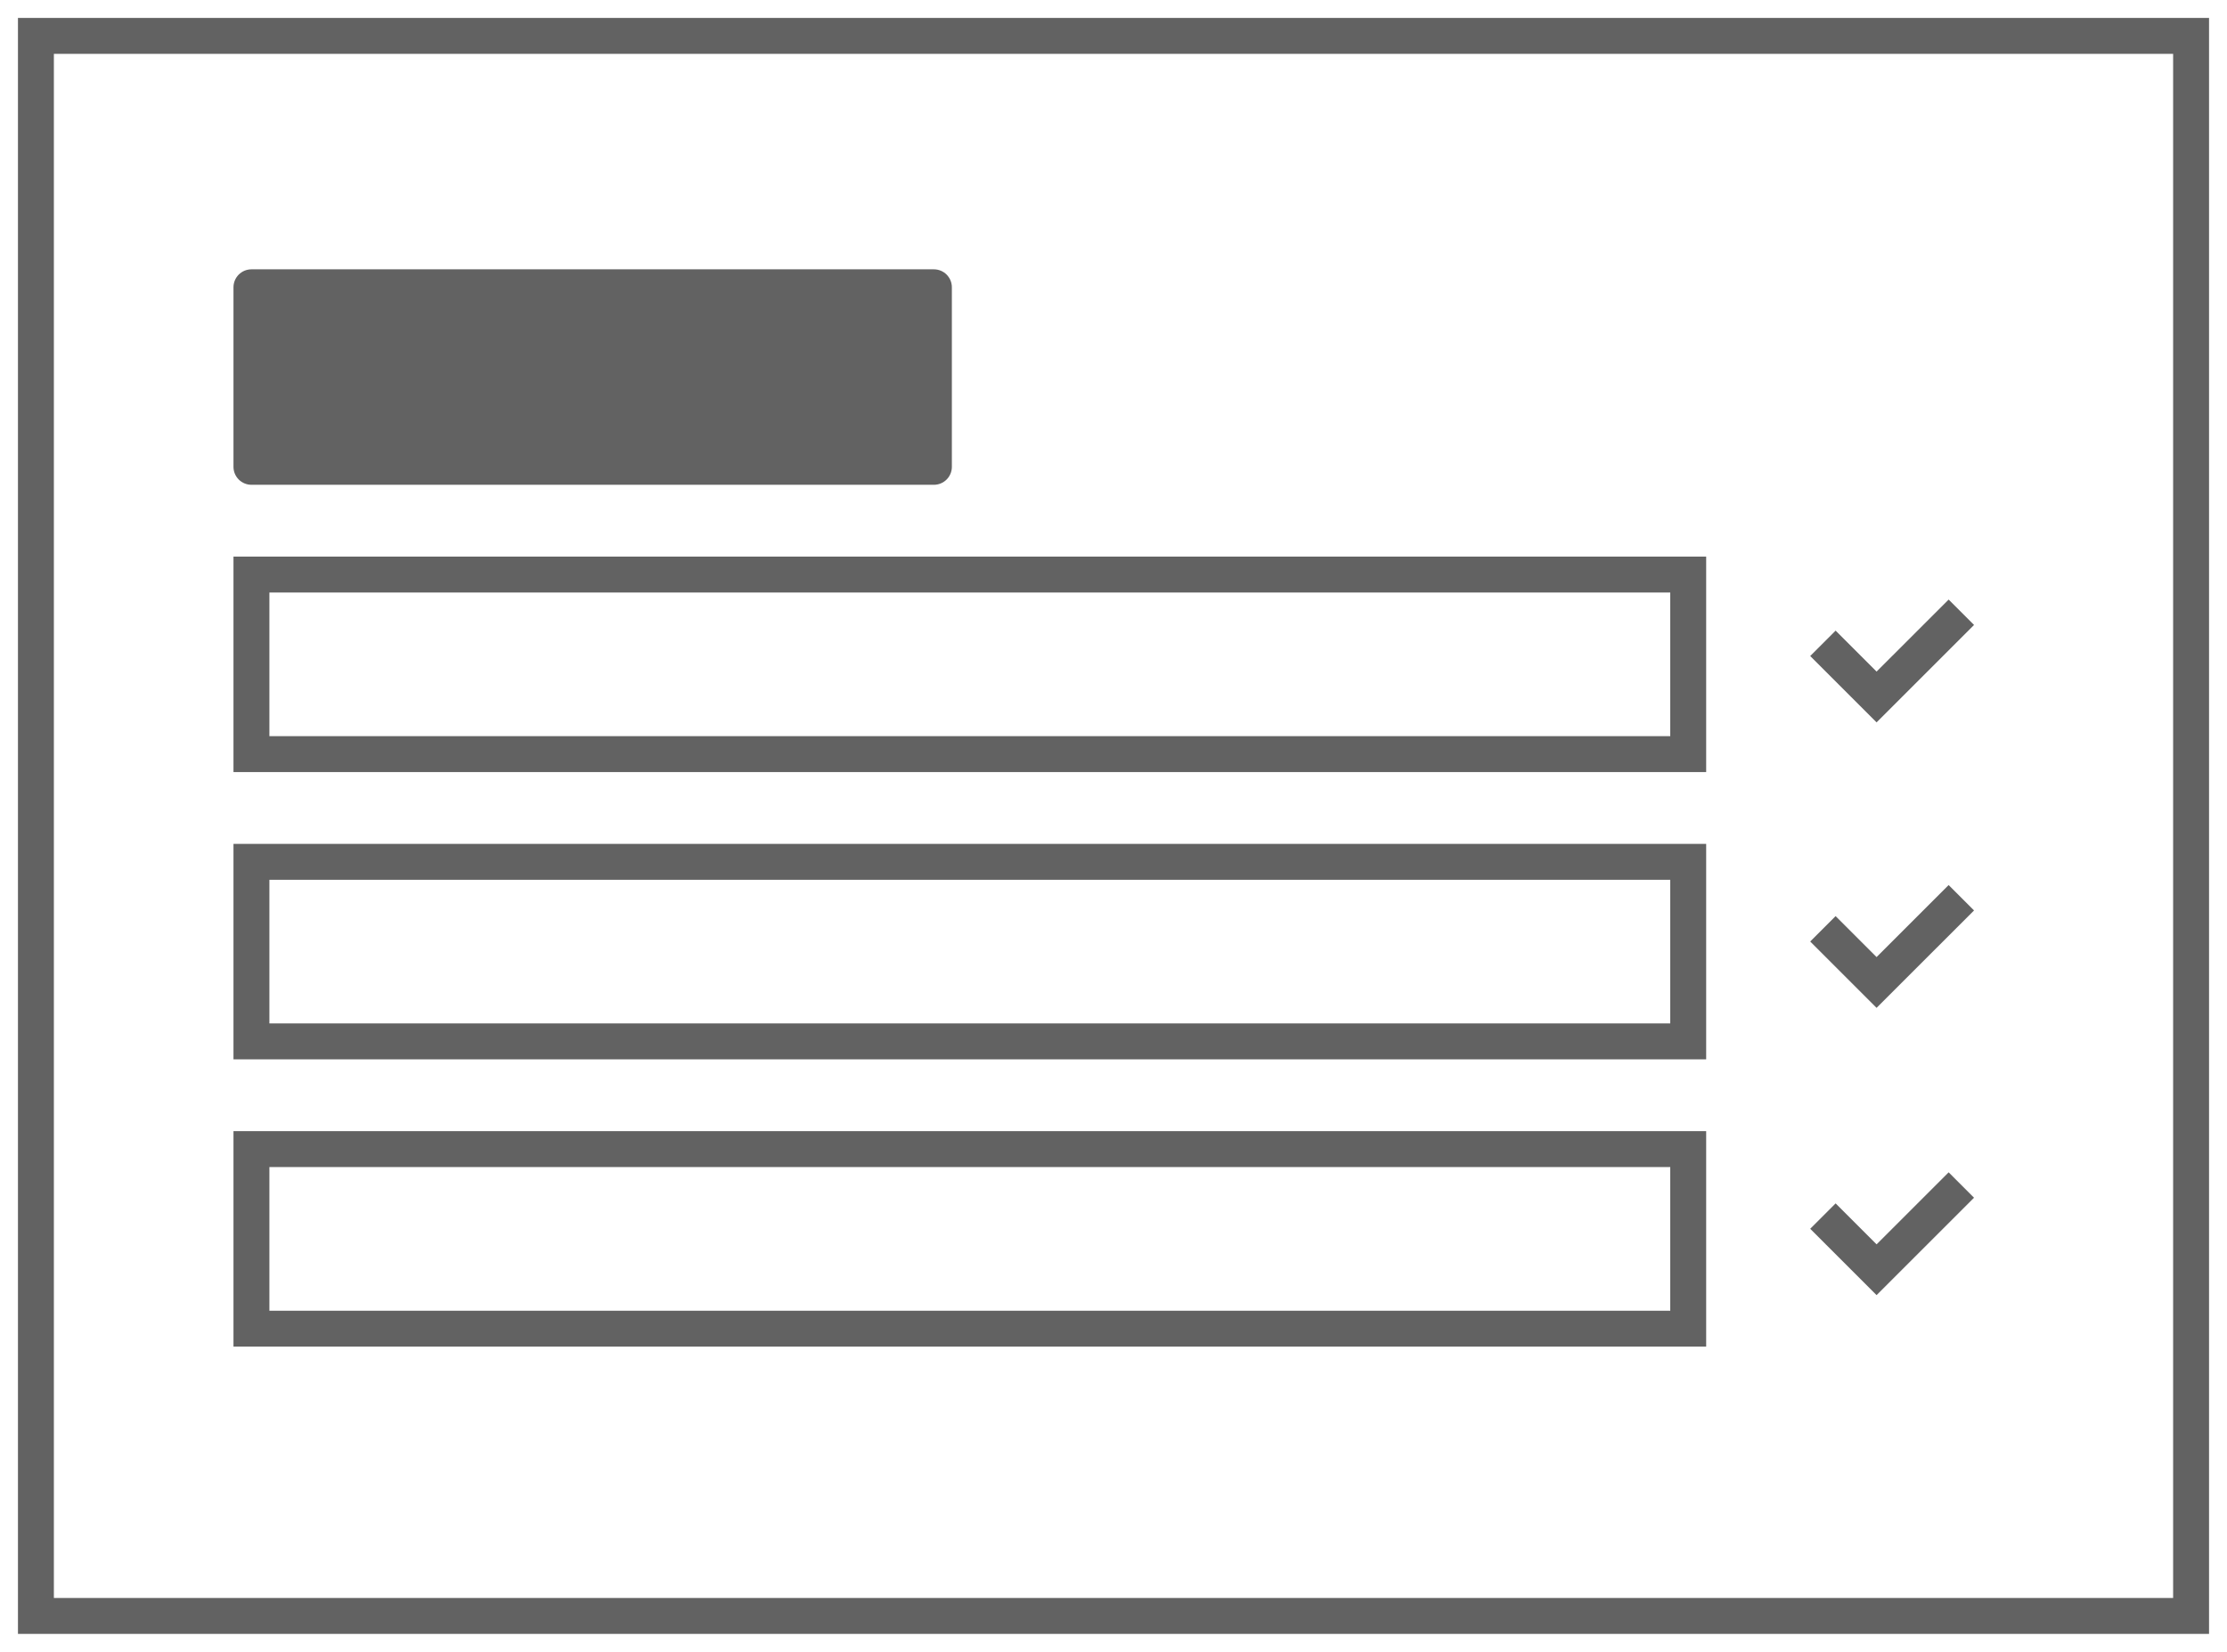 <svg xmlns="http://www.w3.org/2000/svg" width="62" height="46" viewBox="0 0 62 46"><g><g opacity=".7"><path fill="none" stroke="#1f1f1f" stroke-miterlimit="20" d="M1 1v0h60v44H1v0z"/></g><g opacity=".7"><path fill="none" stroke="#1f1f1f" stroke-miterlimit="20" d="M7 16v0h40v5H7v0z"/></g><g opacity=".7"><path fill="#1f1f1f" d="M7 8h19v5H7z"/><path fill="none" stroke="#1f1f1f" stroke-linejoin="round" stroke-miterlimit="20" d="M7 8v0h19v5H7v0z"/></g><g opacity=".7"><path fill="none" stroke="#1f1f1f" stroke-miterlimit="20" d="M7 32v0h40v5H7v0z"/></g><g opacity=".7"><path fill="none" stroke="#1f1f1f" stroke-miterlimit="20" d="M7 24v0h40v5H7v0z"/></g><g opacity=".7"><path fill="none" stroke="#1f1f1f" stroke-miterlimit="20" d="M50.75 17.915v0l1.494 1.494v0l2.36-2.359v0"/></g><g opacity=".7"><path fill="none" stroke="#1f1f1f" stroke-miterlimit="20" d="M50.75 25.865v0l1.494 1.494v0L54.604 25v0"/></g><g opacity=".7"><path fill="none" stroke="#1f1f1f" stroke-miterlimit="20" d="M50.75 33.865v0l1.494 1.494v0L54.604 33v0"/></g></g></svg>